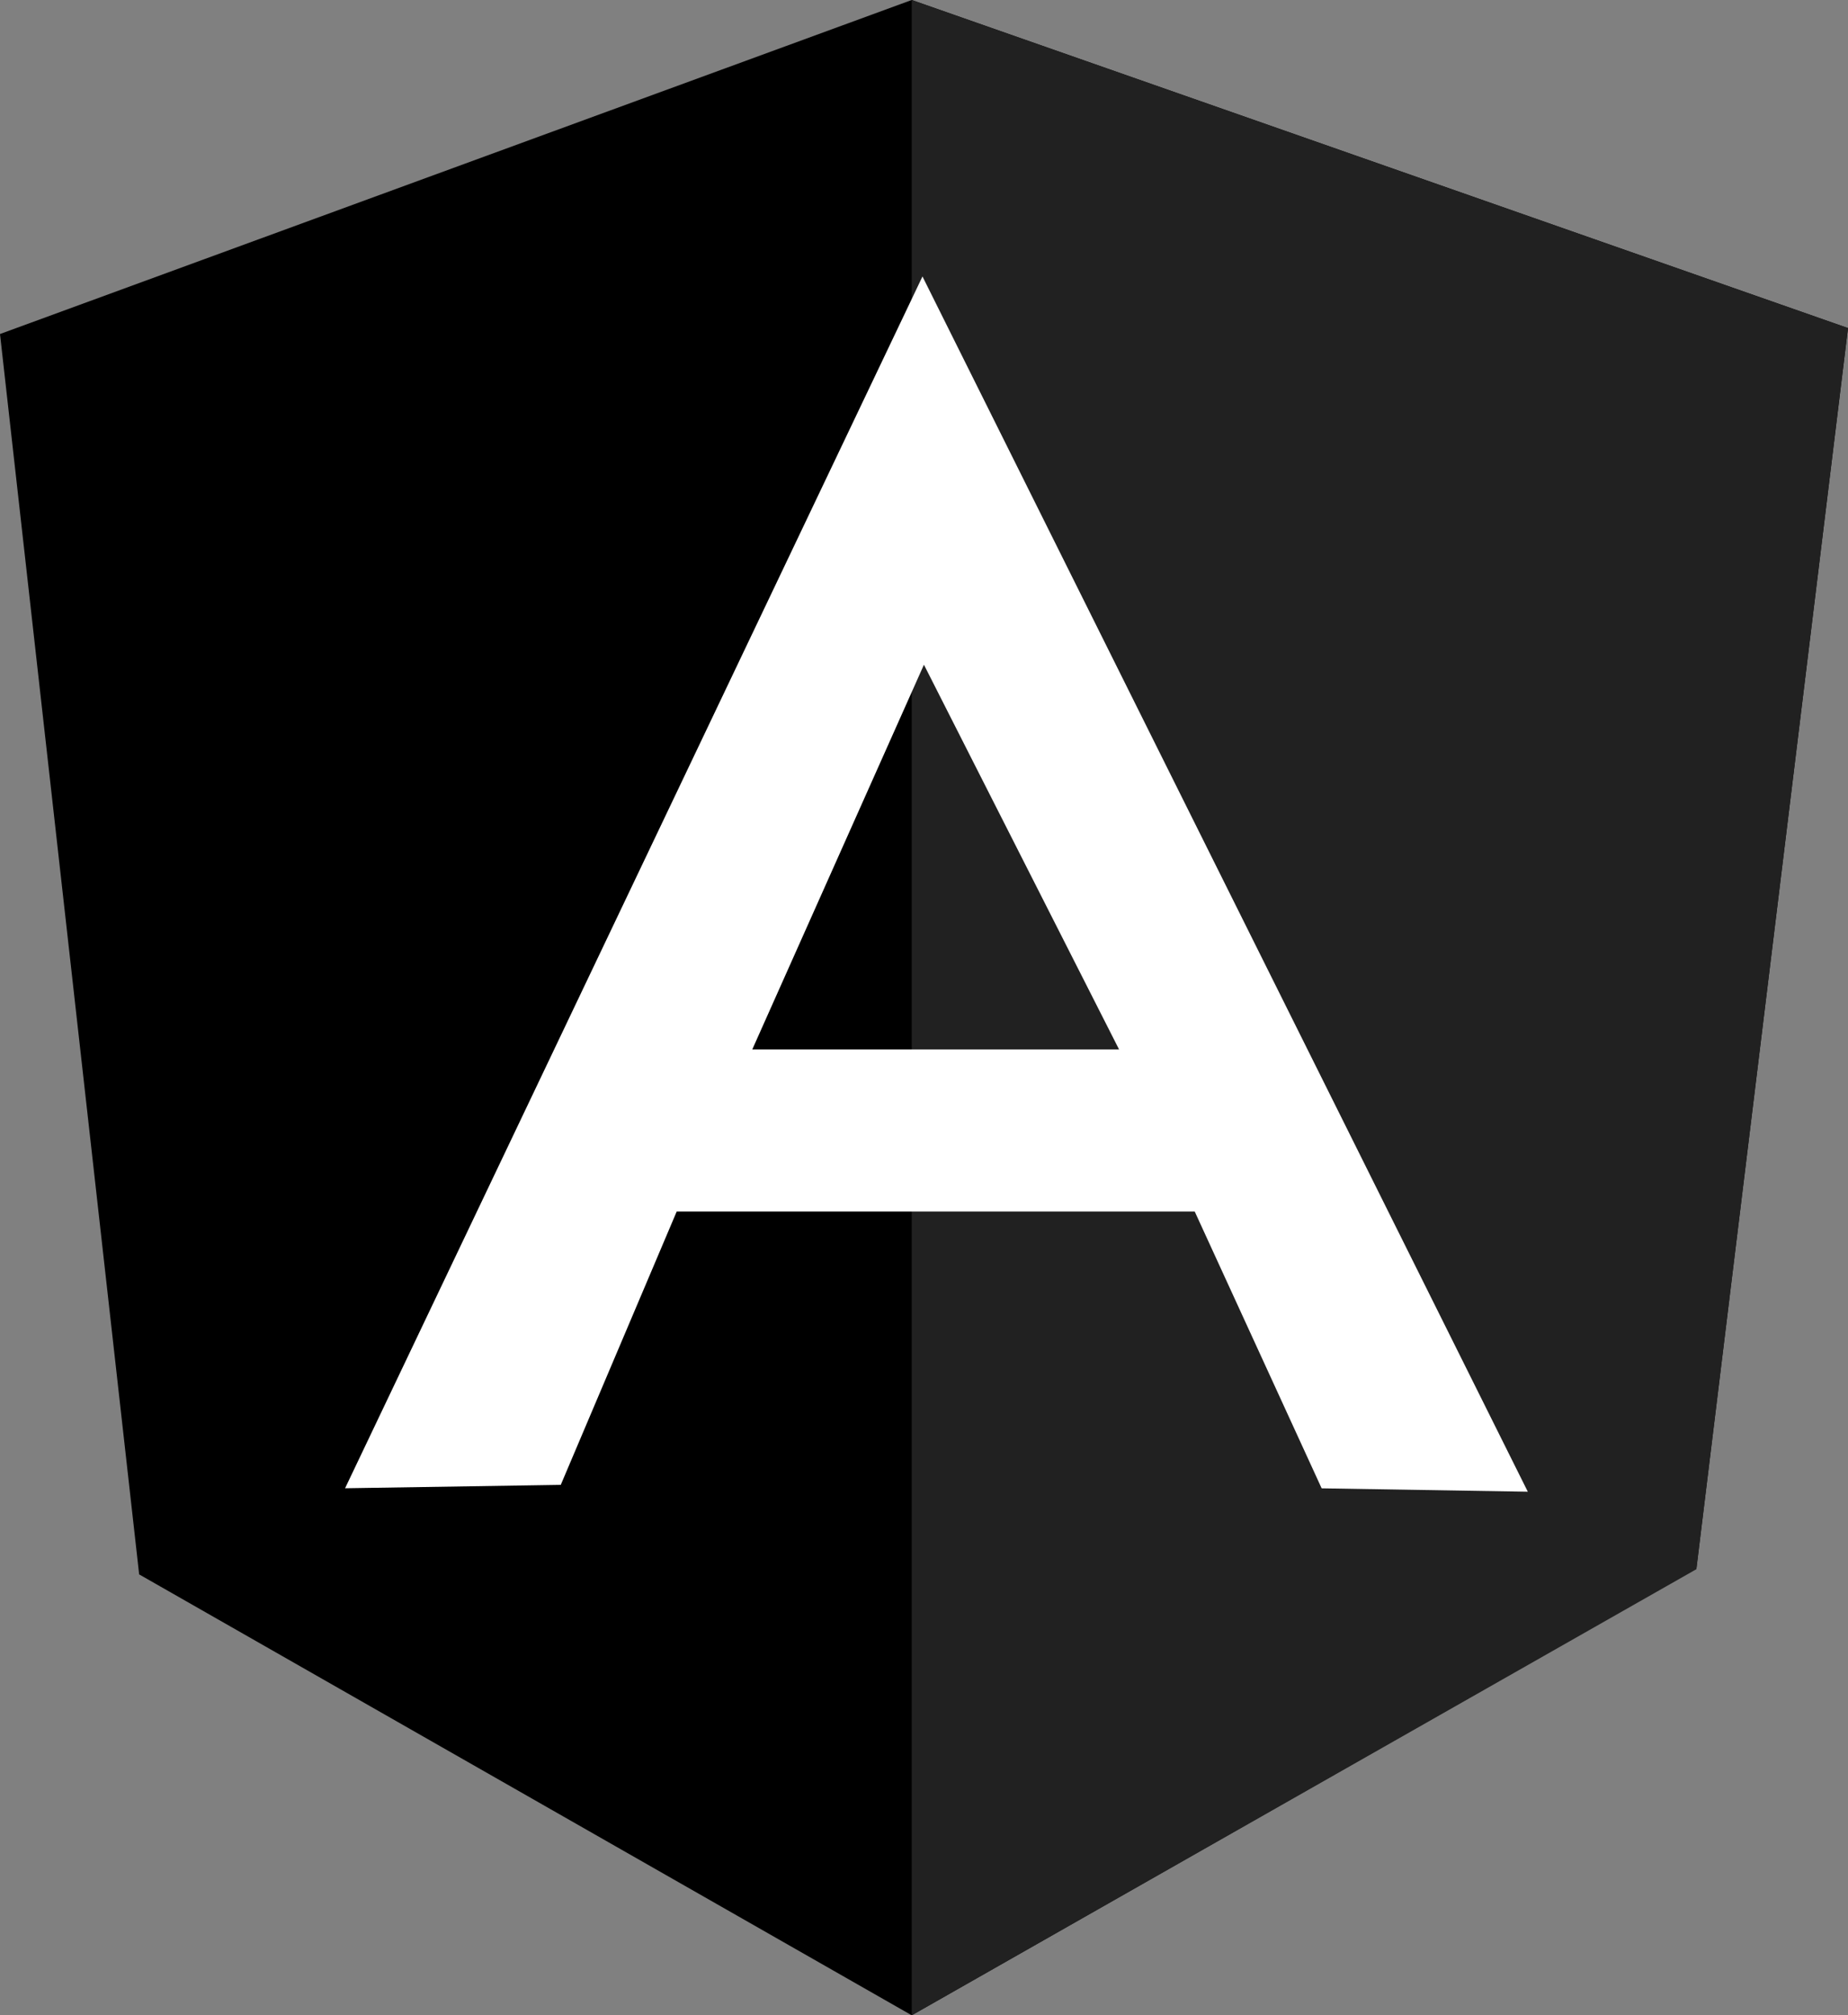<svg id="angular.87f70228" xmlns="http://www.w3.org/2000/svg" width="54.448" height="59.357" viewBox="0 0 54.448 59.357">
  <rect x="0" y="0" width="54.448" height="59.357" fill="#808080" stroke="none"/>
  <path id="Path_3442" data-name="Path 3442" d="M0,9.838,26.862,0,54.448,9.663,49.981,46.2,26.862,59.357,4.1,46.371Z"/>
  <path id="Path_3443" data-name="Path 3443" d="M52.253,9.663,24.668,0V59.357L47.787,46.218Z" transform="translate(2.194)" fill="#212121"/>
  <path id="Path_3444" data-name="Path 3444" d="M26.348,5.838,9.336,41.529l6.355-.1,3.416-8.051H34.369l3.74,8.153,6.074.1Zm.043,11.435,5.75,11.333H21.333Z" transform="translate(0.831 2.305)" fill="#fff"/>
</svg>
